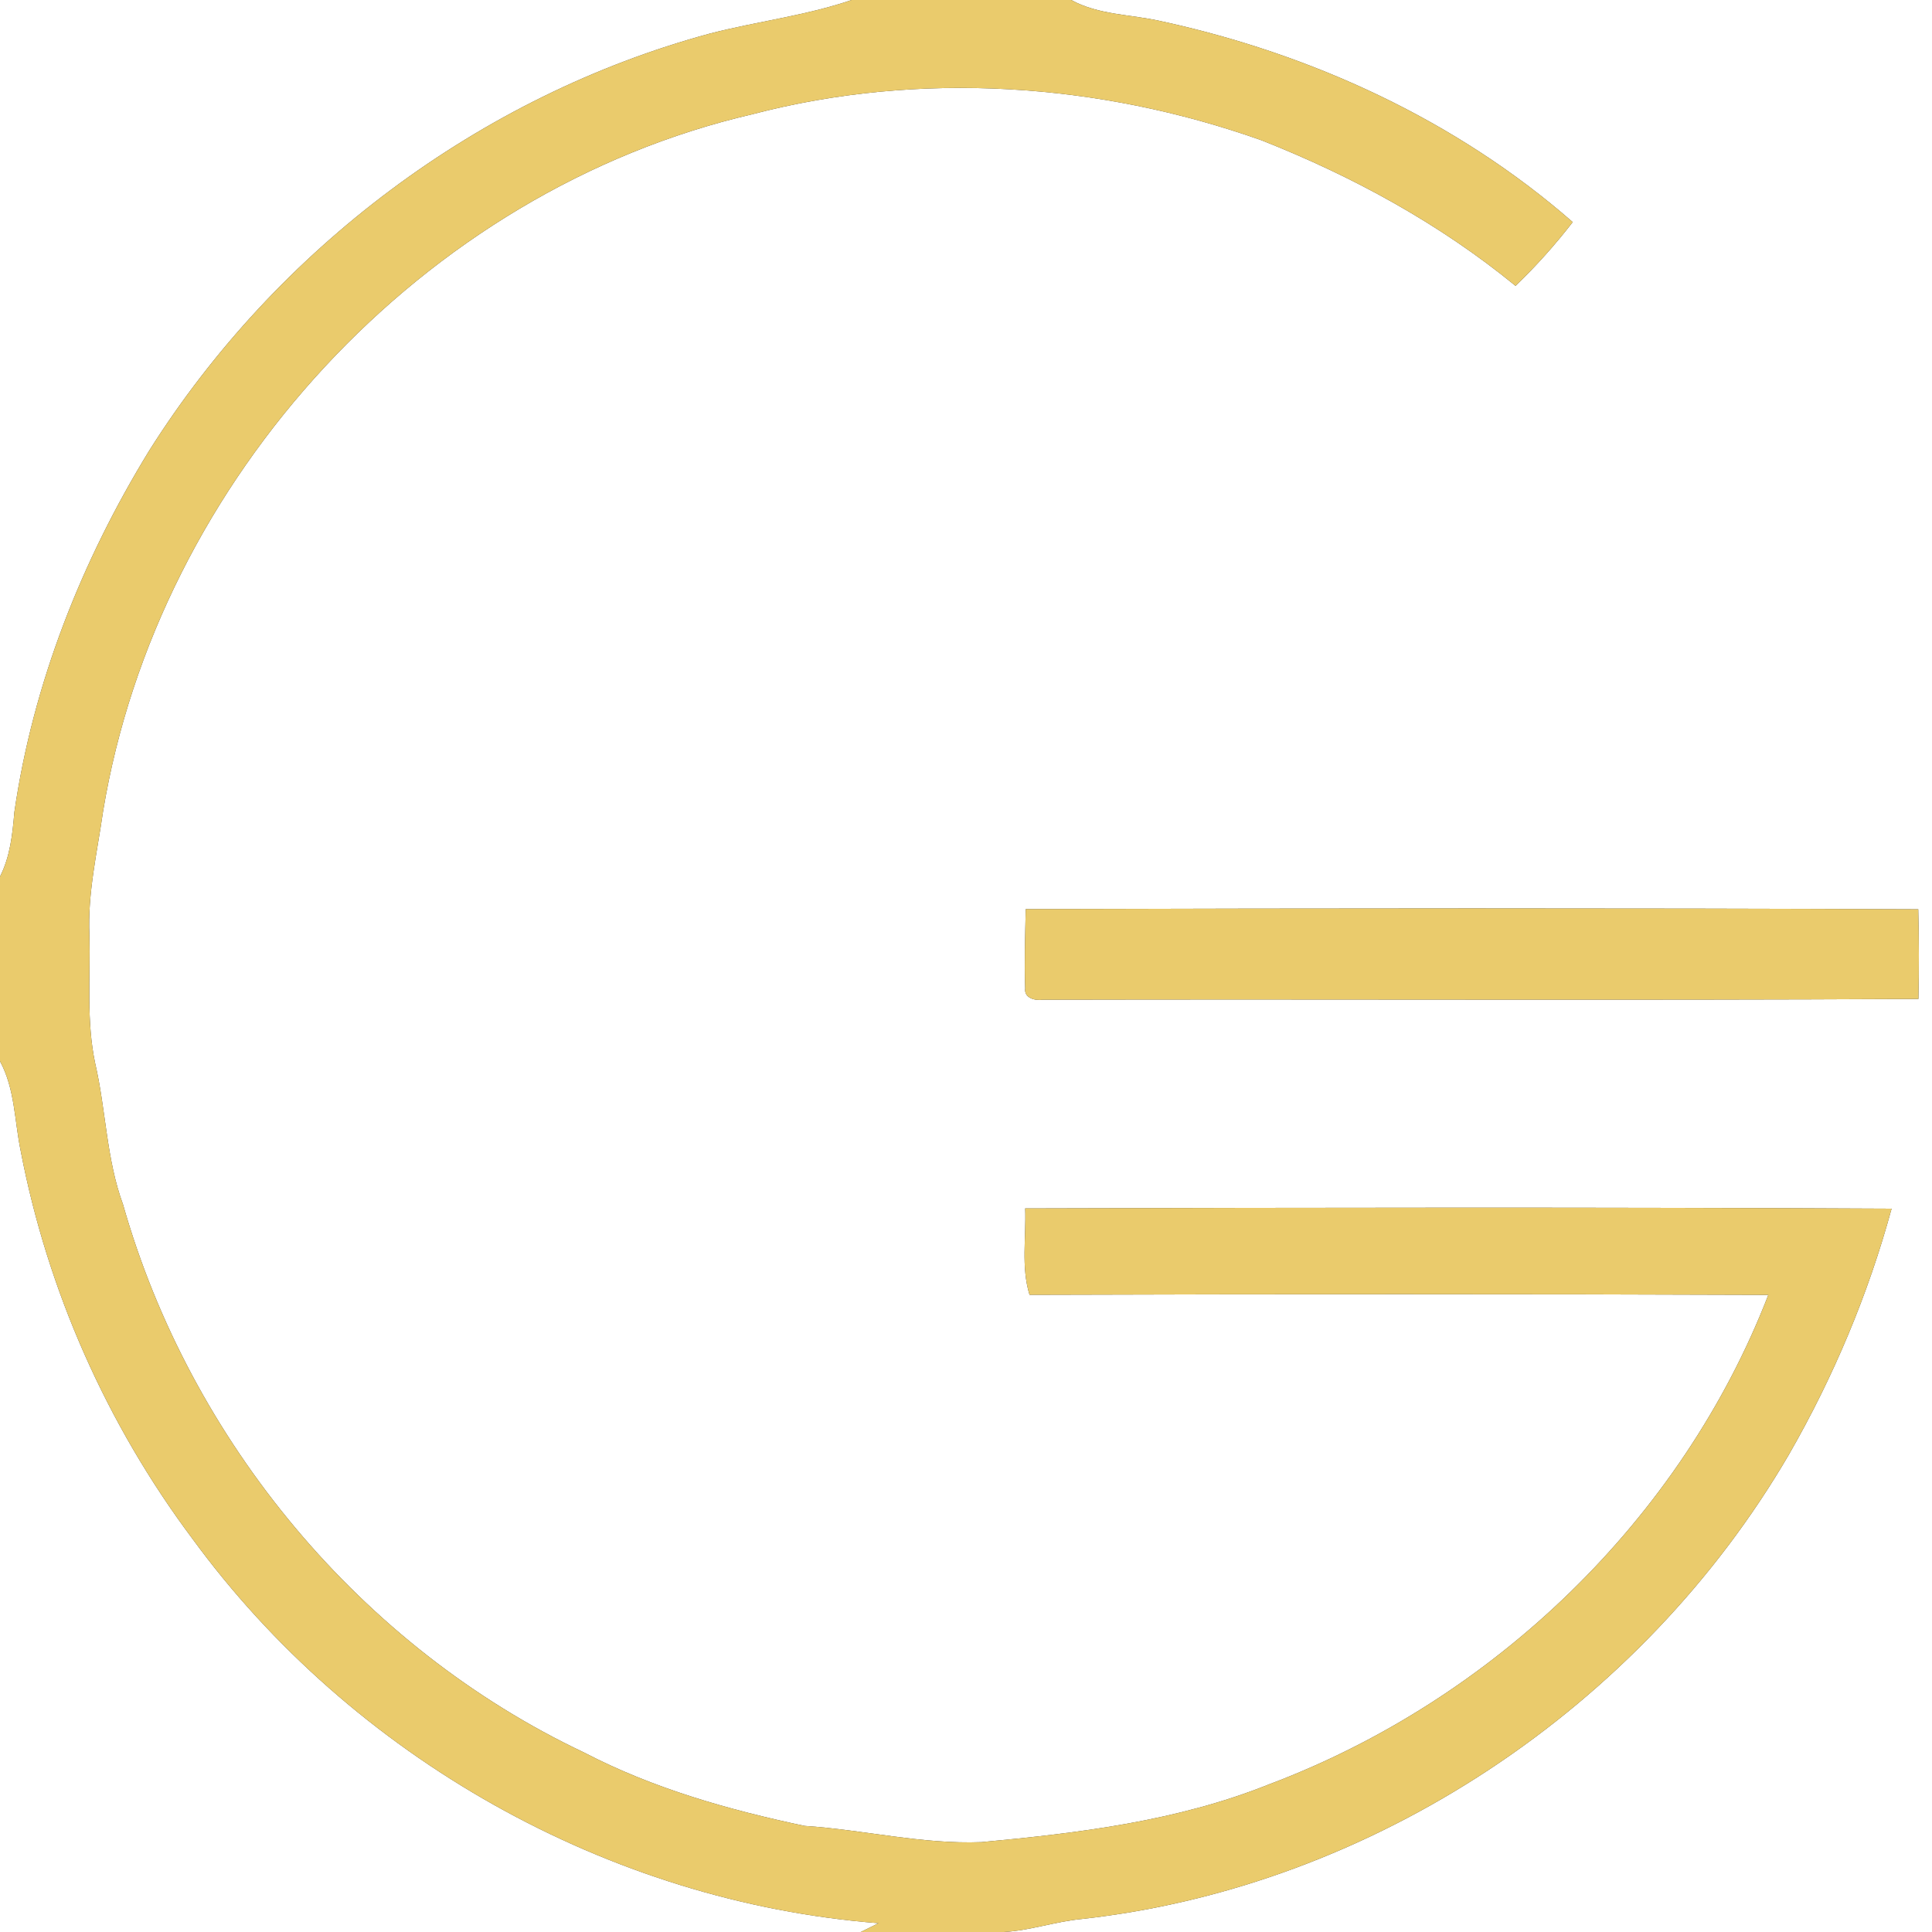 <?xml version="1.0" encoding="UTF-8" ?>
<!DOCTYPE svg PUBLIC "-//W3C//DTD SVG 1.1//EN" "http://www.w3.org/Graphics/SVG/1.1/DTD/svg11.dtd">
<svg width="250pt" height="250pt" viewBox="0 0 250 250" version="1.1" xmlns="http://www.w3.org/2000/svg">
<rect x="0" y="0" width="250" height="250" fill="#333333" stroke="none"/>
<g id="#ffffffff">
<path fill="#ffffff" opacity="1.00" d=" M 0.00 0.00 L 110.20 0.00 C 104.27 2.03 97.93 2.77 91.83 4.35 C 62.04 12.42 35.76 32.23 19.32 58.29 C 10.56 72.57 4.27 88.46 1.86 105.08 C 1.62 107.94 1.32 110.83 0.00 113.43 L 0.00 0.00 Z" />
<path fill="#ffffff" opacity="1.00" d=" M 138.61 0.00 L 250.00 0.00 L 250.00 250.00 L 129.89 250.00 C 133.31 249.81 136.57 248.64 139.97 248.32 C 177.69 244.15 212.43 220.90 231.49 188.21 C 237.23 178.22 241.74 167.53 244.77 156.40 C 207.40 156.21 170.03 156.26 132.66 156.37 C 132.80 160.10 132.11 163.92 133.22 167.55 C 165.08 167.45 196.95 167.43 228.82 167.56 C 217.60 196.59 193.22 219.99 164.17 230.91 C 152.33 235.65 139.60 237.20 127.00 238.37 C 119.31 238.67 111.77 236.77 104.12 236.27 C 94.31 234.20 84.55 231.44 75.61 226.79 C 46.76 213.15 24.62 186.48 15.92 155.86 C 13.76 149.98 13.72 143.65 12.32 137.61 C 11.16 132.15 11.70 126.54 11.57 121.01 C 11.32 115.60 12.58 110.29 13.34 104.97 C 20.46 61.96 54.76 24.67 97.33 14.79 C 118.96 9.12 142.22 10.70 163.23 18.15 C 175.03 22.81 186.28 28.94 196.11 36.99 C 198.78 34.43 201.24 31.67 203.51 28.74 C 188.45 15.57 169.66 6.94 150.19 2.73 C 146.31 1.85 142.18 1.95 138.61 0.00 M 132.73 117.64 C 132.66 121.06 132.54 124.48 132.66 127.90 C 132.49 129.17 133.98 129.51 134.94 129.36 C 172.70 129.27 210.48 129.46 248.24 129.26 C 248.33 125.40 248.32 121.53 248.22 117.66 C 209.73 117.50 171.22 117.53 132.73 117.64 Z" />
<path fill="#ffffff" opacity="1.00" d=" M 0.00 137.32 C 1.94 140.91 1.87 145.04 2.68 148.94 C 6.16 167.05 13.84 184.33 24.89 199.10 C 45.54 227.37 78.74 246.13 113.68 248.86 L 111.38 250.00 L 0.00 250.00 L 0.00 137.32 Z" />
</g>
<g id="#eacb6cff">
<path fill="#eacb6c" opacity="1.00" d=" M 110.20 0.00 L 138.61 0.00 C 142.18 1.95 146.31 1.85 150.19 2.73 C 169.66 6.94 188.45 15.57 203.51 28.74 C 201.24 31.67 198.78 34.43 196.11 36.99 C 186.28 28.94 175.03 22.81 163.23 18.15 C 142.22 10.70 118.96 9.12 97.33 14.79 C 54.76 24.67 20.46 61.96 13.34 104.97 C 12.58 110.29 11.32 115.60 11.57 121.01 C 11.70 126.54 11.16 132.15 12.32 137.61 C 13.72 143.65 13.76 149.98 15.92 155.86 C 24.62 186.48 46.76 213.15 75.61 226.79 C 84.55 231.44 94.31 234.20 104.12 236.27 C 111.77 236.77 119.31 238.67 127.00 238.37 C 139.60 237.20 152.33 235.65 164.17 230.91 C 193.22 219.99 217.60 196.59 228.82 167.56 C 196.95 167.43 165.08 167.45 133.22 167.55 C 132.11 163.92 132.80 160.10 132.66 156.37 C 170.03 156.26 207.40 156.21 244.77 156.40 C 241.74 167.53 237.23 178.22 231.49 188.21 C 212.43 220.90 177.69 244.15 139.97 248.32 C 136.57 248.64 133.31 249.81 129.89 250.00 L 111.38 250.00 L 113.68 248.86 C 78.74 246.13 45.54 227.37 24.89 199.10 C 13.84 184.33 6.16 167.05 2.68 148.94 C 1.87 145.04 1.94 140.91 0.00 137.32 L 0.00 113.43 C 1.32 110.83 1.62 107.94 1.86 105.08 C 4.27 88.46 10.56 72.57 19.32 58.29 C 35.76 32.23 62.04 12.42 91.83 4.35 C 97.93 2.77 104.27 2.03 110.20 0.00 Z" />
<path fill="#eacb6c" opacity="1.00" d=" M 132.73 117.64 C 171.22 117.53 209.73 117.50 248.22 117.66 C 248.32 121.53 248.33 125.40 248.24 129.26 C 210.48 129.46 172.70 129.27 134.94 129.36 C 133.98 129.51 132.49 129.17 132.66 127.90 C 132.54 124.48 132.66 121.06 132.73 117.64 Z" />
</g>
</svg>
